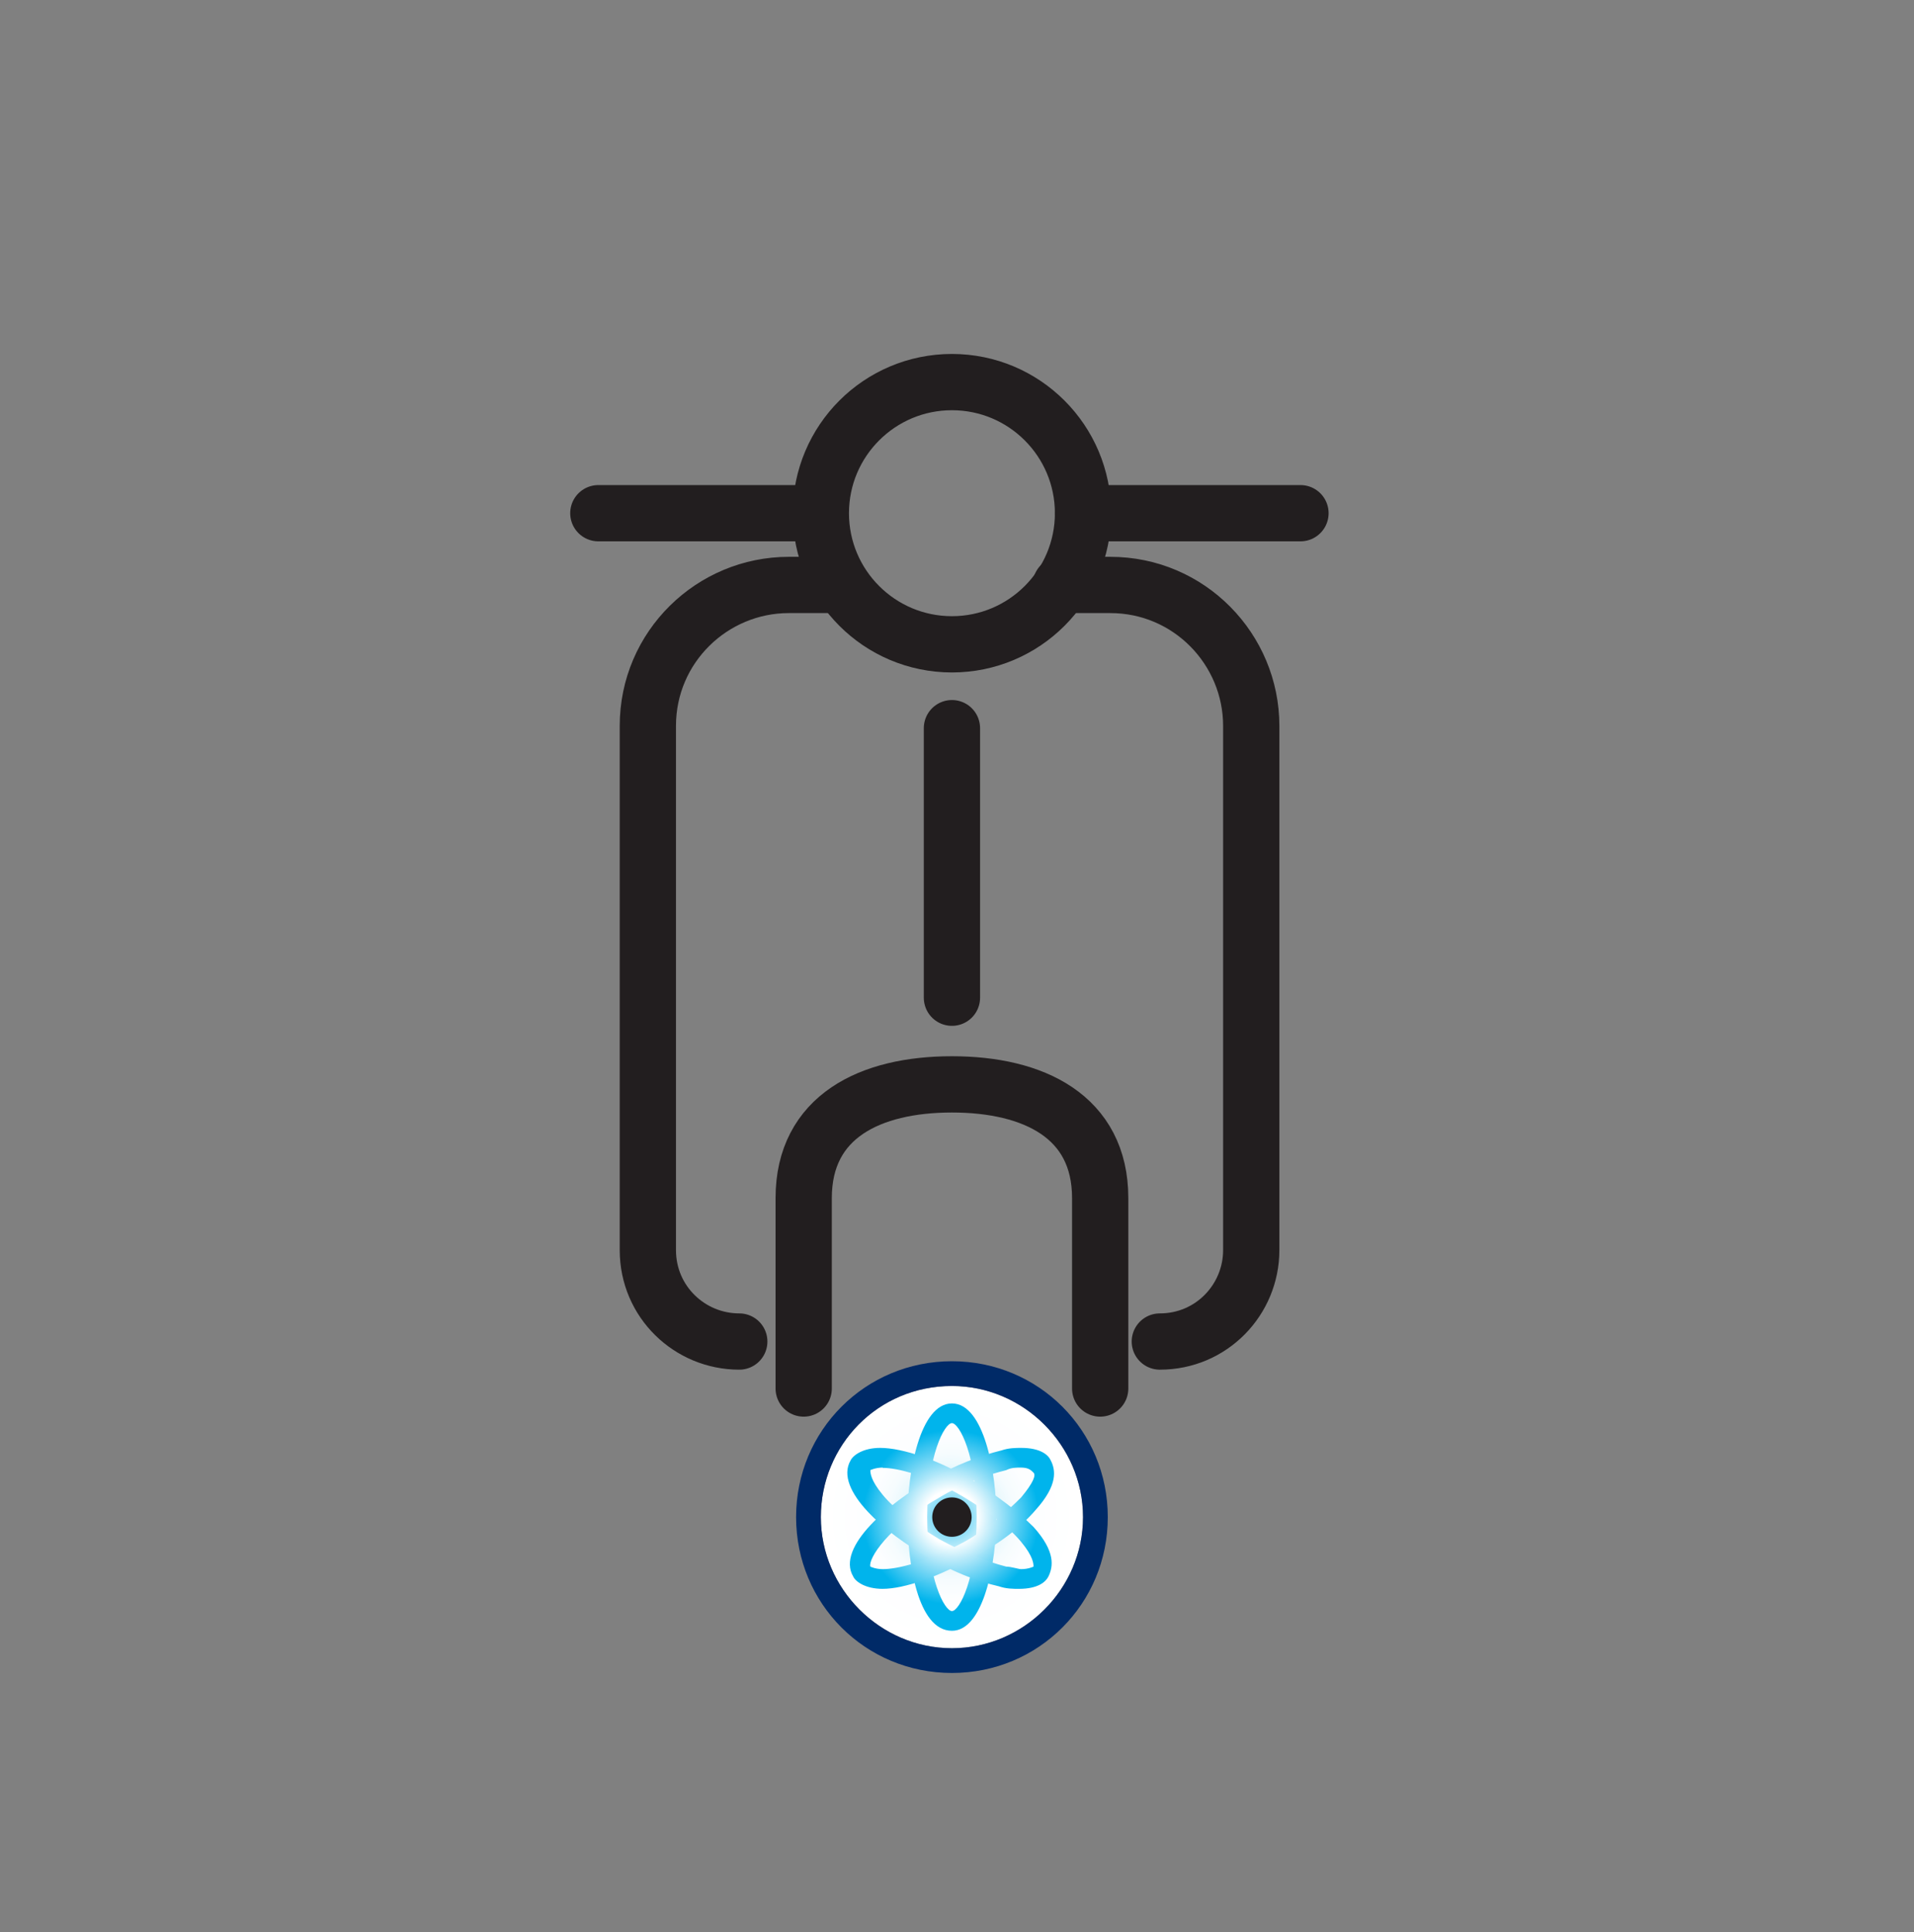 <?xml version="1.0" encoding="UTF-8"?>
<svg id="Layer_1" data-name="Layer 1" xmlns="http://www.w3.org/2000/svg" xmlns:xlink="http://www.w3.org/1999/xlink" viewBox="0 0 68.04 68.67">
  <rect x="0" y="0" width="68.04" height="68.67" fill="#808080" stroke="none"/>
  <defs>
    <style>
      .cls-1 {
        fill: url(#_무제_그라디언트_9);
      }

      .cls-2 {
        fill: url(#_무제_그라디언트_12);
      }

      .cls-3 {
        fill: url(#_무제_그라디언트_10);
      }

      .cls-4 {
        fill: url(#_무제_그라디언트_11);
      }

      .cls-5 {
        fill: #221e1f;
      }

      .cls-6, .cls-7 {
        fill: none;
      }

      .cls-7 {
        stroke: #221e1f;
        stroke-linecap: round;
        stroke-miterlimit: 10;
        stroke-width: 2px;
      }

      .cls-8 {
        fill: #002a67;
      }
    </style>
    <radialGradient id="_무제_그라디언트_9" data-name="무제 그라디언트 9" cx="33.8" cy="-162.06" fx="33.8" fy="-162.06" r="4.63" gradientTransform="translate(0 -108.14) scale(1 -1)" gradientUnits="userSpaceOnUse">
      <stop offset="0" stop-color="#00b4ec"/>
      <stop offset="0" stop-color="#09b7ed"/>
      <stop offset=".05" stop-color="#37c4f0"/>
      <stop offset=".09" stop-color="#62d1f3"/>
      <stop offset=".14" stop-color="#88dcf6"/>
      <stop offset=".2" stop-color="#a8e6f9"/>
      <stop offset=".25" stop-color="#c4eefb"/>
      <stop offset=".32" stop-color="#daf4fc"/>
      <stop offset=".4" stop-color="#ebf9fd"/>
      <stop offset=".49" stop-color="#f6fcfe"/>
      <stop offset=".63" stop-color="#fdfeff"/>
      <stop offset="1" stop-color="#fff"/>
    </radialGradient>
    <radialGradient id="_무제_그라디언트_10" data-name="무제 그라디언트 10" cx="33.8" cy="-162.06" fx="33.8" fy="-162.06" r="3.1" gradientTransform="translate(0 -108.14) scale(1 -1)" gradientUnits="userSpaceOnUse">
      <stop offset=".3" stop-color="#fff"/>
      <stop offset=".64" stop-color="#82daf6"/>
      <stop offset="1" stop-color="#00b4ec"/>
    </radialGradient>
    <radialGradient id="_무제_그라디언트_11" data-name="무제 그라디언트 11" cx="33.8" cy="-162.07" fx="33.8" fy="-162.07" r="3.13" gradientTransform="translate(0 -108.14) scale(1 -1)" gradientUnits="userSpaceOnUse">
      <stop offset=".3" stop-color="#fff"/>
      <stop offset=".64" stop-color="#82daf6"/>
      <stop offset="1" stop-color="#00b4ec"/>
    </radialGradient>
    <radialGradient id="_무제_그라디언트_12" data-name="무제 그라디언트 12" cx="33.8" cy="-162.06" fx="33.8" fy="-162.06" r="3.13" gradientTransform="translate(0 -108.14) scale(1 -1)" gradientUnits="userSpaceOnUse">
      <stop offset=".3" stop-color="#fff"/>
      <stop offset=".64" stop-color="#82daf6"/>
      <stop offset="1" stop-color="#00b4ec"/>
    </radialGradient>
  </defs>
  <rect class="cls-6" width="68.04" height="68.67"/>
  <g>
    <circle class="cls-7" cx="33.84" cy="18.24" r="4.66"/>
    <line class="cls-7" x1="33.84" y1="25.88" x2="33.84" y2="35.46"/>
    <line class="cls-7" x1="38.5" y1="18.24" x2="46.23" y2="18.24"/>
    <line class="cls-7" x1="21.27" y1="18.24" x2="29.1" y2="18.24"/>
    <path class="cls-7" d="m28.57,49.35v-6.77c0-2.9,2.37-4.04,5.27-4.04h0c2.9,0,5.27,1.14,5.27,4.04v6.77"/>
    <path class="cls-7" d="m37.71,20.79h1.76c2.81,0,5.01,2.29,5.01,5.01v18.63c0,1.76-1.41,3.25-3.25,3.25"/>
    <path class="cls-7" d="m26.28,47.68c-1.76,0-3.25-1.41-3.25-3.25v-18.63c0-2.81,2.29-5.01,5.01-5.01h1.76"/>
    <g>
      <path class="cls-1" d="m33.84,49.26c2.55,0,4.66,2.11,4.66,4.66s-2.11,4.66-4.66,4.66-4.66-2.11-4.66-4.66,2.02-4.66,4.66-4.66"/>
      <path class="cls-3" d="m33.84,57.96c-1.23,0-1.58-2.46-1.58-4.04s.44-4.04,1.58-4.04,1.58,2.46,1.58,4.04-.44,4.04-1.58,4.04Zm0-7.38c-.26,0-.88,1.14-.88,3.34s.62,3.34.88,3.34.88-1.14.88-3.34-.62-3.34-.88-3.34Z"/>
      <path class="cls-8" d="m33.84,49.26c2.55,0,4.66,2.11,4.66,4.66s-2.11,4.66-4.66,4.66-4.66-2.11-4.66-4.66,2.02-4.66,4.66-4.66m0-.88c-3.08,0-5.54,2.46-5.54,5.54s2.46,5.54,5.54,5.54,5.54-2.46,5.54-5.54-2.46-5.54-5.54-5.54h0Z"/>
      <path class="cls-4" d="m36.21,56.47c-.18,0-.44,0-.7-.09-.79-.18-1.67-.53-2.55-1.05-1.41-.79-3.34-2.37-2.72-3.43.09-.18.44-.44,1.05-.44.79,0,2.11.44,3.25,1.14.88.53,1.67,1.14,2.2,1.67.79.88.7,1.41.53,1.76-.09.18-.35.44-1.05.44Zm-4.83-4.31c-.26,0-.44.09-.44.09,0,.09,0,.35.44.88s1.14,1.05,2.02,1.58c.79.44,1.67.79,2.37.97.18,0,.44.09.53.09h0c.26,0,.44-.09.44-.09,0-.09,0-.35-.44-.88-.44-.53-1.14-1.05-2.02-1.58-1.32-.79-2.37-1.05-2.9-1.05Z"/>
      <path class="cls-2" d="m31.38,56.47c-.62,0-.97-.26-1.05-.44-.62-1.05,1.32-2.64,2.72-3.43.88-.53,1.85-.88,2.55-1.05.26-.09.53-.09.7-.09.7,0,.97.26,1.05.44.18.35.26.88-.53,1.76-.53.62-1.32,1.23-2.2,1.67-1.23.7-2.46,1.14-3.25,1.14Zm4.92-4.31c-.18,0-.35,0-.53.09-.7.18-1.49.44-2.37.97-1.85,1.05-2.55,2.2-2.46,2.46,0,0,.18.09.44.09.53,0,1.58-.26,2.9-.97.79-.44,1.49-1.05,2.02-1.58.44-.53.53-.79.44-.88s-.18-.18-.44-.18Z"/>
      <circle class="cls-5" cx="33.84" cy="53.92" r=".7"/>
    </g>
  </g>
</svg>